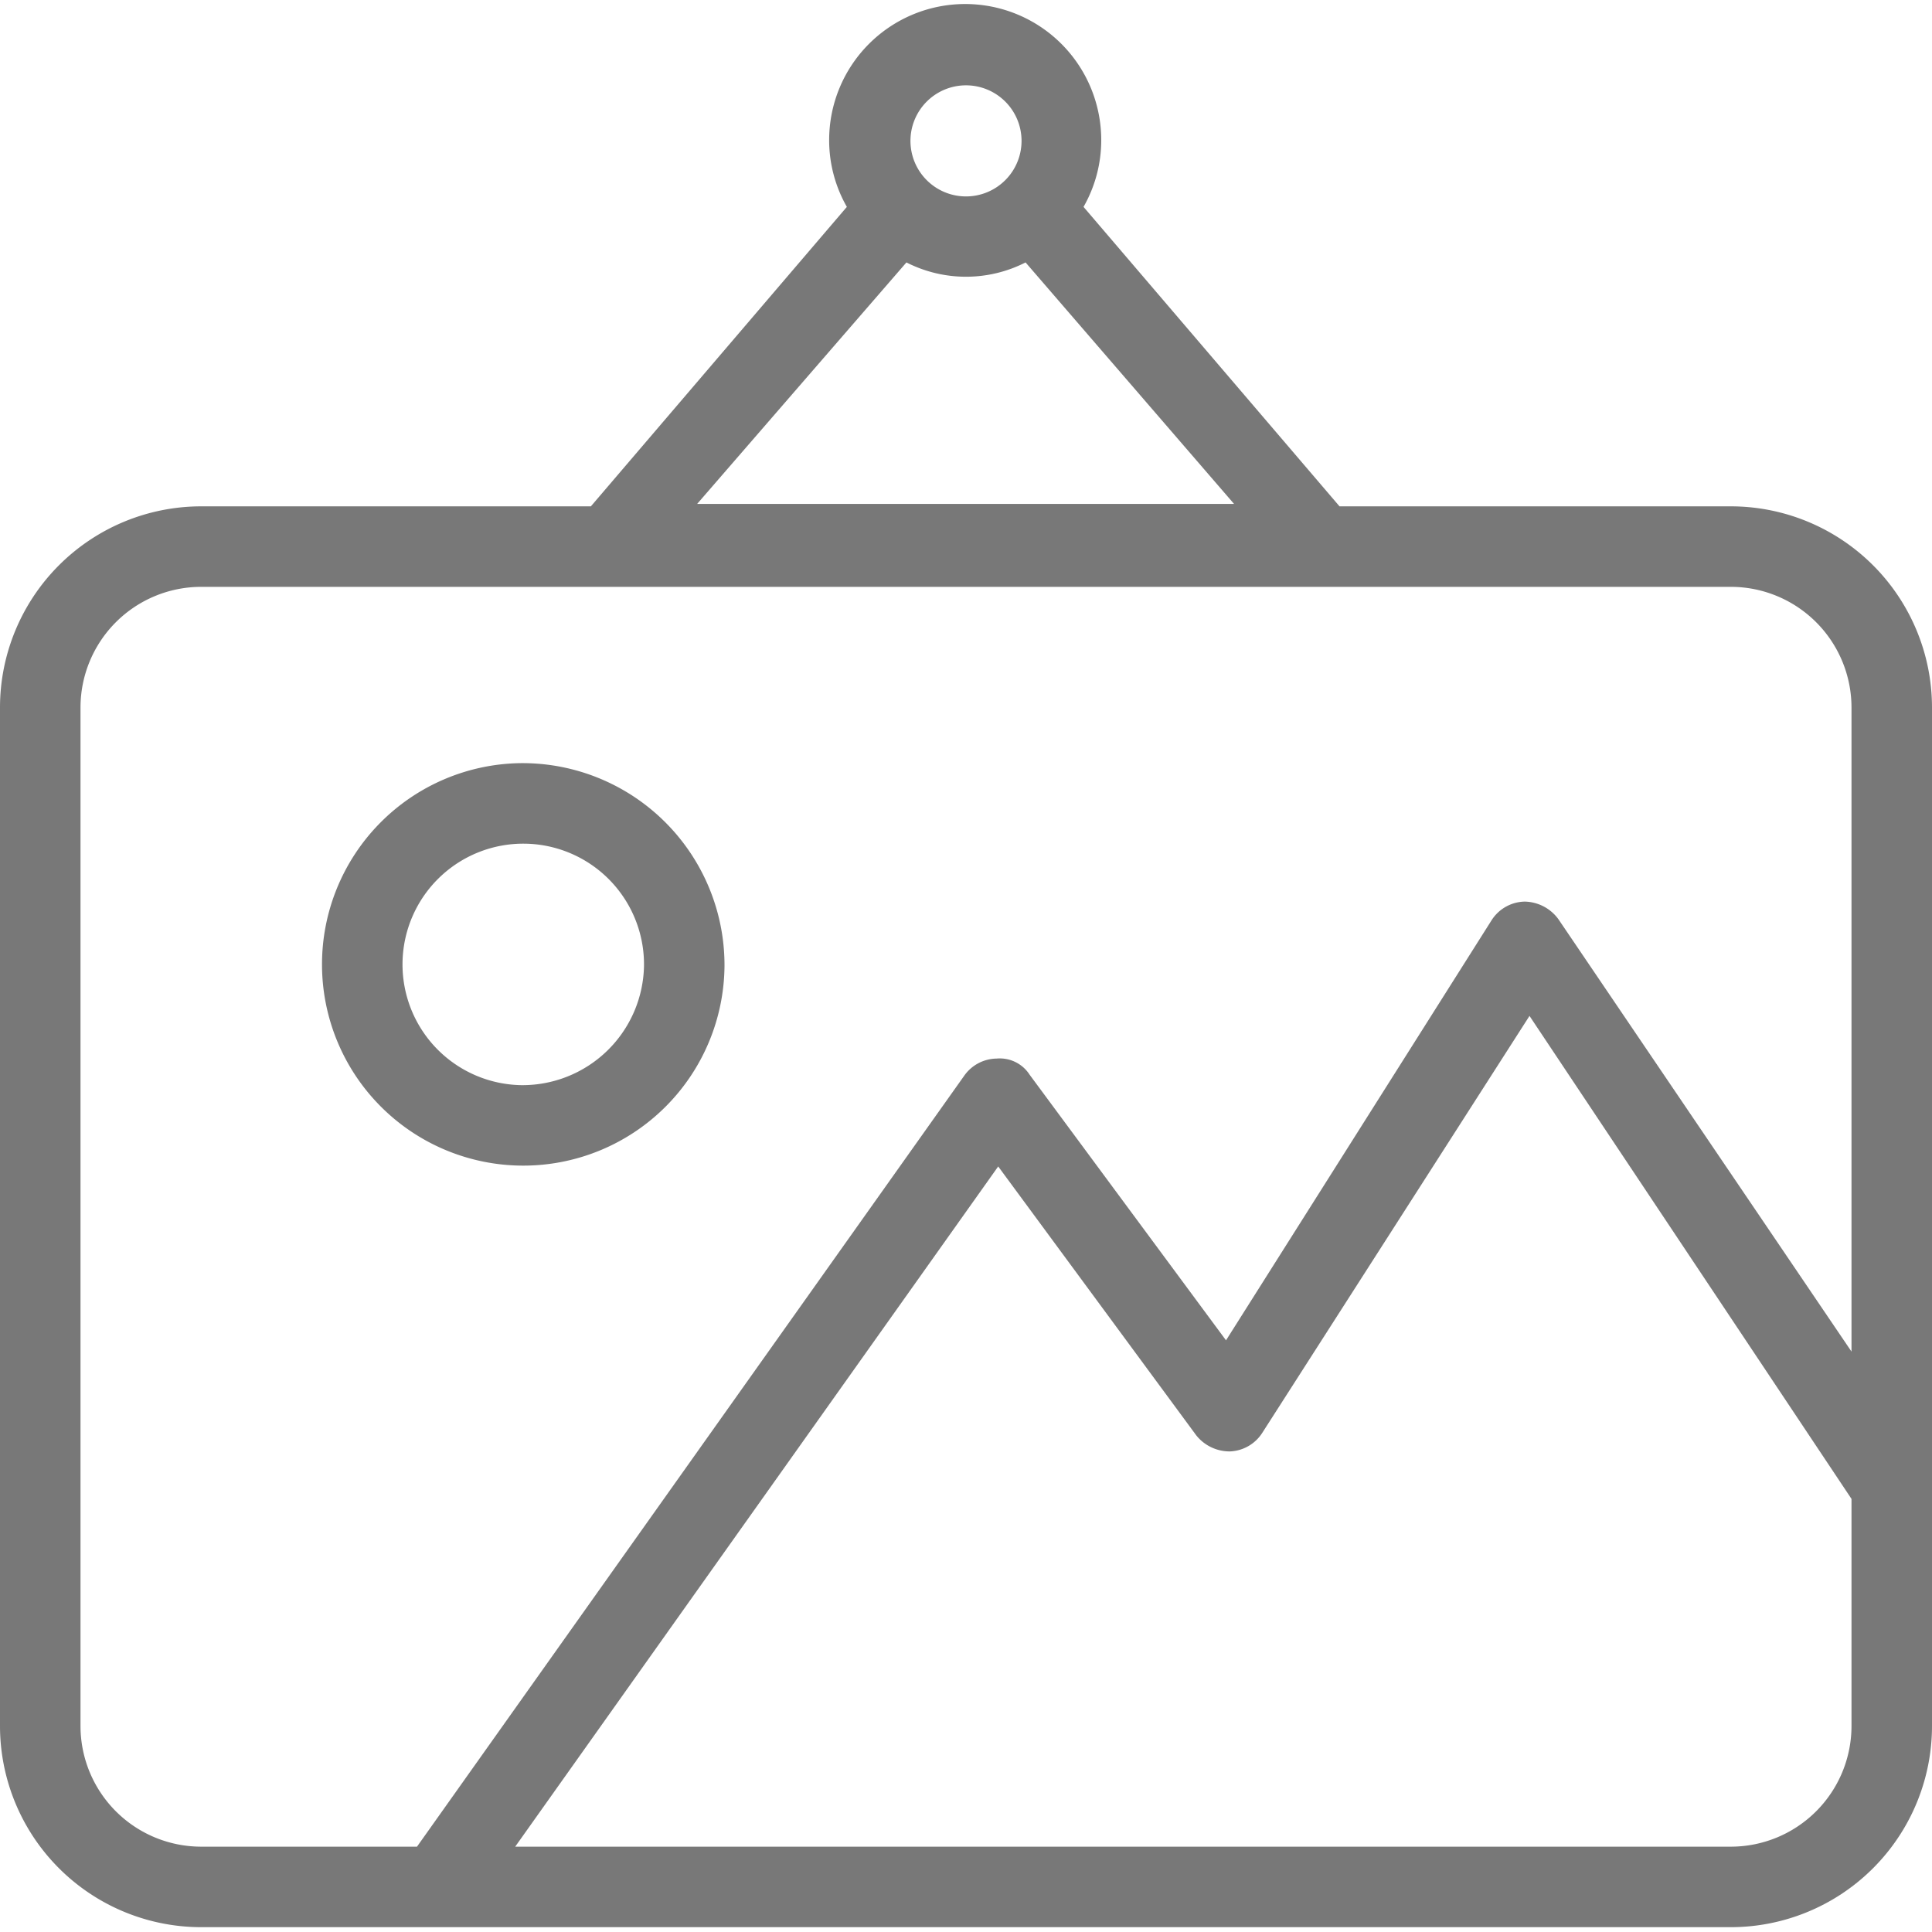 <svg id="Layer_1" data-name="Layer 1" xmlns="http://www.w3.org/2000/svg" viewBox="0 0 24 24"><defs><style>.cls-1{fill:#787878;}</style></defs><title>picture</title><path class="cls-1" d="M6.47,9.48A2.5,2.5,0,1,0,9,12,2.51,2.51,0,0,0,6.47,9.48Zm0,4A1.5,1.5,0,1,1,8,12,1.51,1.51,0,0,1,6.47,13.48Zm15-7.19H16.64L13.46,2.57a1.67,1.67,0,0,0,.22-.83,1.69,1.69,0,0,0-3.38,0,1.67,1.67,0,0,0,.22.83L7.34,6.29H2.5A2.5,2.5,0,0,0,0,8.79V21.44a2.5,2.5,0,0,0,2.5,2.5h19a2.5,2.5,0,0,0,2.5-2.5V8.79A2.5,2.5,0,0,0,21.5,6.29ZM12,1.06a.69.69,0,1,1-.69.69A.69.69,0,0,1,12,1.06Zm-.74,2.2a1.63,1.63,0,0,0,1.48,0l2.59,3H8.66ZM23,21.44a1.5,1.5,0,0,1-1.5,1.5H6.4l6-8.45,2.46,3.34a.53.53,0,0,0,.42.2.5.5,0,0,0,.4-.23L19,12.62l4,6Zm0-4.65-3.64-5.37a.53.53,0,0,0-.42-.22.5.5,0,0,0-.41.23l-3.3,5.22-2.44-3.3a.44.44,0,0,0-.41-.2.5.5,0,0,0-.4.21L5.18,22.94H2.5A1.5,1.5,0,0,1,1,21.44V8.79a1.5,1.5,0,0,1,1.5-1.5h19A1.5,1.5,0,0,1,23,8.79Z"/></svg>